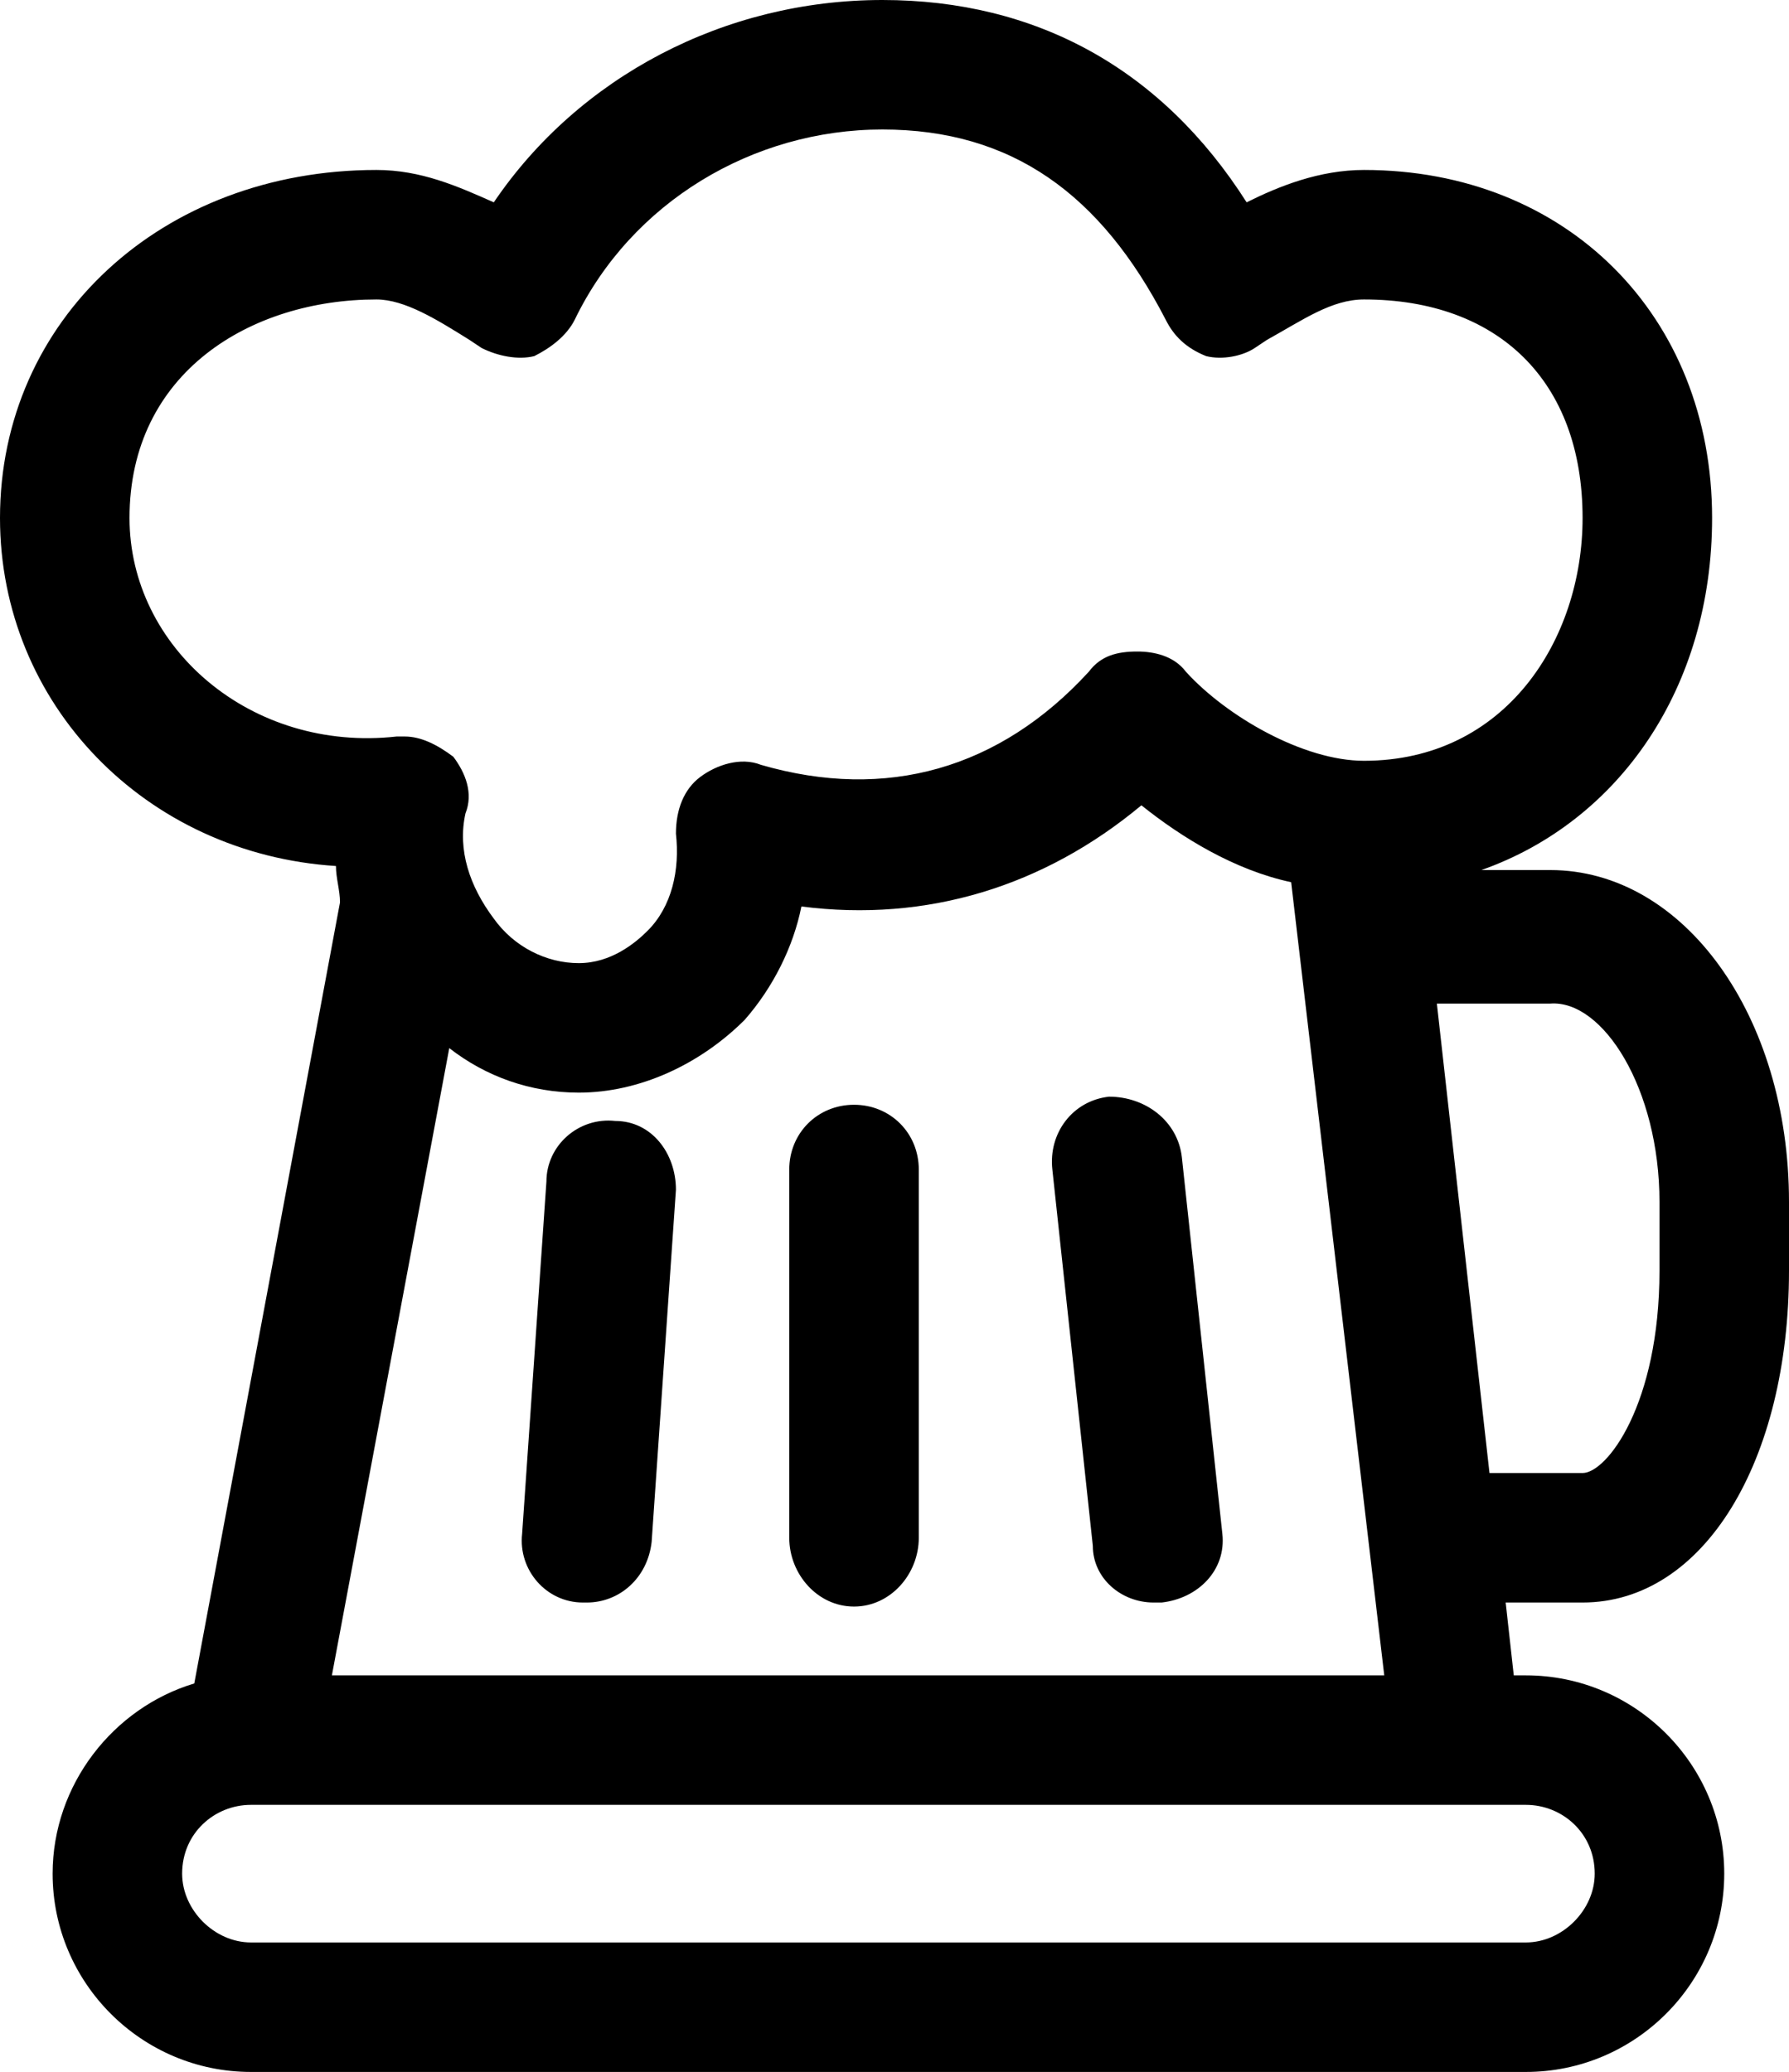 <?xml version="1.0" encoding="UTF-8" standalone="no"?>
<svg width="442px" height="512px" viewBox="0 0 442 512" version="1.1" xmlns="http://www.w3.org/2000/svg" xmlns:xlink="http://www.w3.org/1999/xlink">
    <!-- Generator: Sketch 3.8.3 (29802) - http://www.bohemiancoding.com/sketch -->
    <title>icon-beer-mug</title>
    <desc>Created with Sketch.</desc>
    <defs></defs>
    <g id="Page-1" stroke="none" stroke-width="1" fill="none" fill-rule="evenodd">
        <g id="icon-beer-mug" fill="#000000">
            <path d="M391,396 C421,396 442,361 442,314 L442,297 C442,251 416,215 383,215 L366,215 C400,203 423,170 423,128 C423,78 387,42 337,42 C326,42 316,46 308,50 C287,17 256,0 218,0 C179,0 143,19 122,50 C113,46 104,42 93,42 C40,42 0,79 0,128 C0,174 36,211 83,214 C83,217 84,220 84,223 L48,416 C28,422 13,441 13,463 C13,490 35,512 62,512 L377,512 C404,512 426,490 426,463 C426,436 404,414 377,414 L374,414 L372,396 L391,396 Z M410,297 L410,314 C410,347 397,364 391,364 L368,364 L355,248 L383,248 C396,247 410,269 410,297 L410,297 Z M32,128 C32,92 62,74 93,74 C100,74 108,79 116,84 L119,86 C123,88 128,89 132,88 C136,86 140,83 142,79 C156,50 186,32 218,32 C250,32 272,48 288,79 C290,83 293,86 298,88 C302,89 307,88 310,86 L313,84 C322,79 329,74 337,74 C370,74 391,94 391,128 C391,158 372,188 337,188 C322,188 303,177 293,166 C290,162 285,161 281,161 C276,161 272,162 269,166 C247,190 219,198 188,189 C183,187 177,189 173,192 C169,195 167,200 167,206 C168,215 166,224 160,230 C157,233 151,238 143,238 C135,238 127,234 122,227 C116,219 113,210 115,201 C117,196 115,191 112,187 C108,184 104,182 100,182 L98,182 C62,186 32,160 32,128 L32,128 Z M394,463 C394,472 386,480 377,480 L62,480 C53,480 45,472 45,463 C45,453 53,446 62,446 L377,446 C386,446 394,453 394,463 L394,463 Z M82,414 L111,259 C120,266 131,270 143,270 C158,270 173,263 184,252 C191,244 196,234 198,224 C229,228 258,219 282,199 C292,207 305,215 319,218 L342,414 L82,414 Z M292,286 C291,277 283,271 274,271 C265,272 259,280 260,289 L270,382 C270,390 277,396 285,396 L287,396 C296,395 303,388 302,379 L292,286 Z M211,273 C202,273 195,280 195,289 L195,380 C195,389 202,397 211,397 C220,397 227,389 227,380 L227,289 C227,280 220,273 211,273 L211,273 Z M152,277 C143,276 135,283 135,292 L129,379 C128,388 135,396 144,396 L145,396 C153,396 160,390 161,381 L167,294 C167,285 161,277 152,277 L152,277 Z" id="Shape"></path>
        </g>
    </g>
</svg>